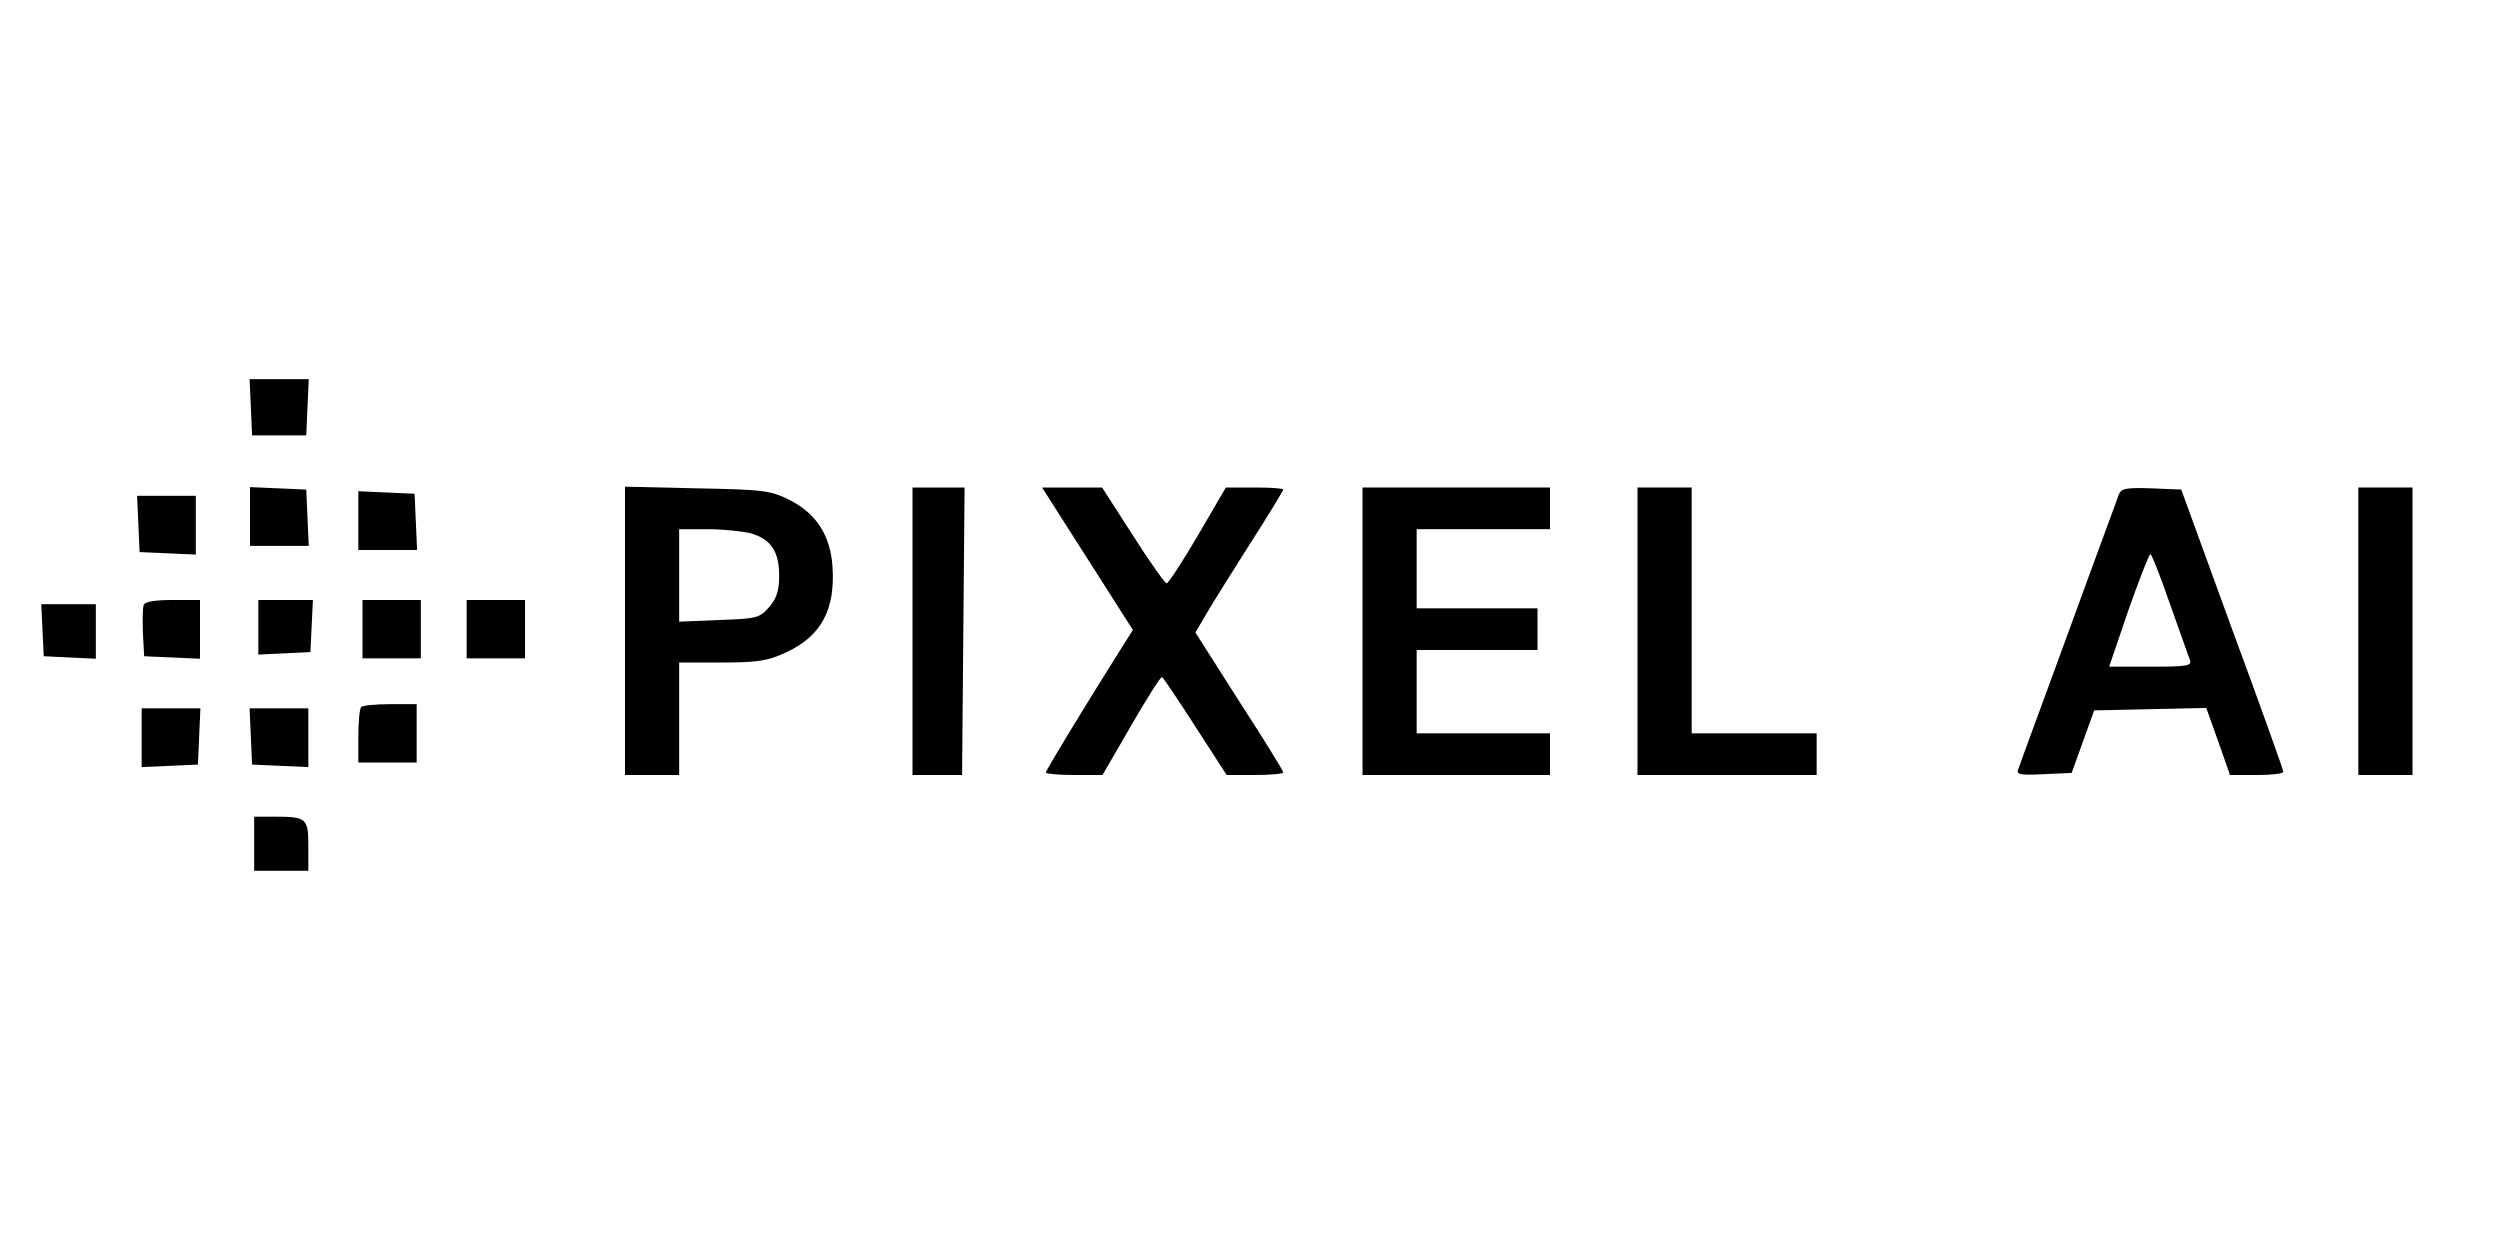 <?xml version="1.0" standalone="no"?>
<!DOCTYPE svg PUBLIC "-//W3C//DTD SVG 20010904//EN"
 "http://www.w3.org/TR/2001/REC-SVG-20010904/DTD/svg10.dtd">
<svg version="1.0" xmlns="http://www.w3.org/2000/svg"
 width="600pt" height="300pt" viewBox="0 0 600 300"
 preserveAspectRatio="xMidYMid meet">

<g transform="translate(0,300) scale(0.1,-0.1)"
fill="#000000" stroke="none">
<path d="M602 2023 l3 -68 65 0 65 0 3 68 3 67 -71 0 -71 0 3 -67z"/>
<path d="M600 1760 l0 -70 70 0 71 0 -3 68 -3 67 -67 3 -68 3 0 -71z"/>
<path d="M1500 1486 l0 -346 65 0 65 0 0 135 0 135 103 0 c86 0 110 4 153 24
85 39 119 103 112 206 -5 76 -40 129 -105 161 -44 22 -63 24 -220 27 l-173 4
0 -346z m302 234 c48 -14 68 -43 68 -102 0 -35 -6 -54 -24 -75 -23 -26 -29
-28 -120 -31 l-96 -4 0 111 0 111 68 0 c37 0 84 -5 104 -10z"/>
<path d="M2190 1485 l0 -345 60 0 59 0 3 345 3 345 -62 0 -63 0 0 -345z"/>
<path d="M2610 1659 l109 -171 -23 -36 c-103 -164 -186 -301 -186 -306 0 -3
31 -6 68 -6 l68 0 69 119 c38 66 71 118 74 116 3 -2 39 -55 80 -119 l75 -116
68 0 c37 0 68 3 68 6 0 4 -47 80 -106 171 l-105 165 27 46 c15 26 63 102 106
170 43 67 78 125 78 127 0 3 -31 5 -69 5 l-69 0 -67 -115 c-37 -63 -71 -115
-75 -115 -4 0 -41 52 -81 115 l-74 115 -72 0 -72 0 109 -171z"/>
<path d="M3270 1485 l0 -345 225 0 225 0 0 50 0 50 -160 0 -160 0 0 100 0 100
145 0 145 0 0 50 0 50 -145 0 -145 0 0 95 0 95 160 0 160 0 0 50 0 50 -225 0
-225 0 0 -345z"/>
<path d="M3930 1485 l0 -345 215 0 215 0 0 50 0 50 -150 0 -150 0 0 295 0 295
-65 0 -65 0 0 -345z"/>
<path d="M5085 1813 c-3 -10 -58 -157 -120 -328 -62 -170 -117 -318 -120 -328
-7 -16 -2 -18 60 -15 l67 3 27 75 27 75 135 3 134 3 29 -81 28 -80 64 0 c35 0
64 3 64 8 0 4 -55 158 -123 342 l-122 335 -71 3 c-61 2 -73 0 -79 -15z m122
-260 c23 -65 45 -126 48 -135 7 -16 -2 -18 -93 -18 l-100 0 46 135 c26 74 50
135 53 135 3 0 24 -53 46 -117z"/>
<path d="M5660 1485 l0 -345 65 0 65 0 0 345 0 345 -65 0 -65 0 0 -345z"/>
<path d="M860 1750 l0 -70 70 0 71 0 -3 68 -3 67 -67 3 -68 3 0 -71z"/>
<path d="M332 1743 l3 -68 68 -3 67 -3 0 71 0 70 -70 0 -71 0 3 -67z"/>
<path d="M345 1548 c-3 -7 -3 -38 -2 -68 l3 -55 67 -3 67 -3 0 71 0 70 -65 0
c-44 0 -67 -4 -70 -12z"/>
<path d="M620 1495 l0 -66 63 3 62 3 3 63 3 62 -66 0 -65 0 0 -65z"/>
<path d="M870 1490 l0 -70 70 0 70 0 0 70 0 70 -70 0 -70 0 0 -70z"/>
<path d="M1120 1490 l0 -70 70 0 70 0 0 70 0 70 -70 0 -70 0 0 -70z"/>
<path d="M102 1488 l3 -63 63 -3 62 -3 0 66 0 65 -65 0 -66 0 3 -62z"/>
<path d="M867 1303 c-4 -3 -7 -35 -7 -70 l0 -63 70 0 70 0 0 70 0 70 -63 0
c-35 0 -67 -3 -70 -7z"/>
<path d="M340 1230 l0 -71 68 3 67 3 3 68 3 67 -71 0 -70 0 0 -70z"/>
<path d="M602 1233 l3 -68 68 -3 67 -3 0 71 0 70 -70 0 -71 0 3 -67z"/>
<path d="M610 975 l0 -65 65 0 65 0 0 59 c0 67 -4 71 -81 71 l-49 0 0 -65z"/>
</g>
</svg>
